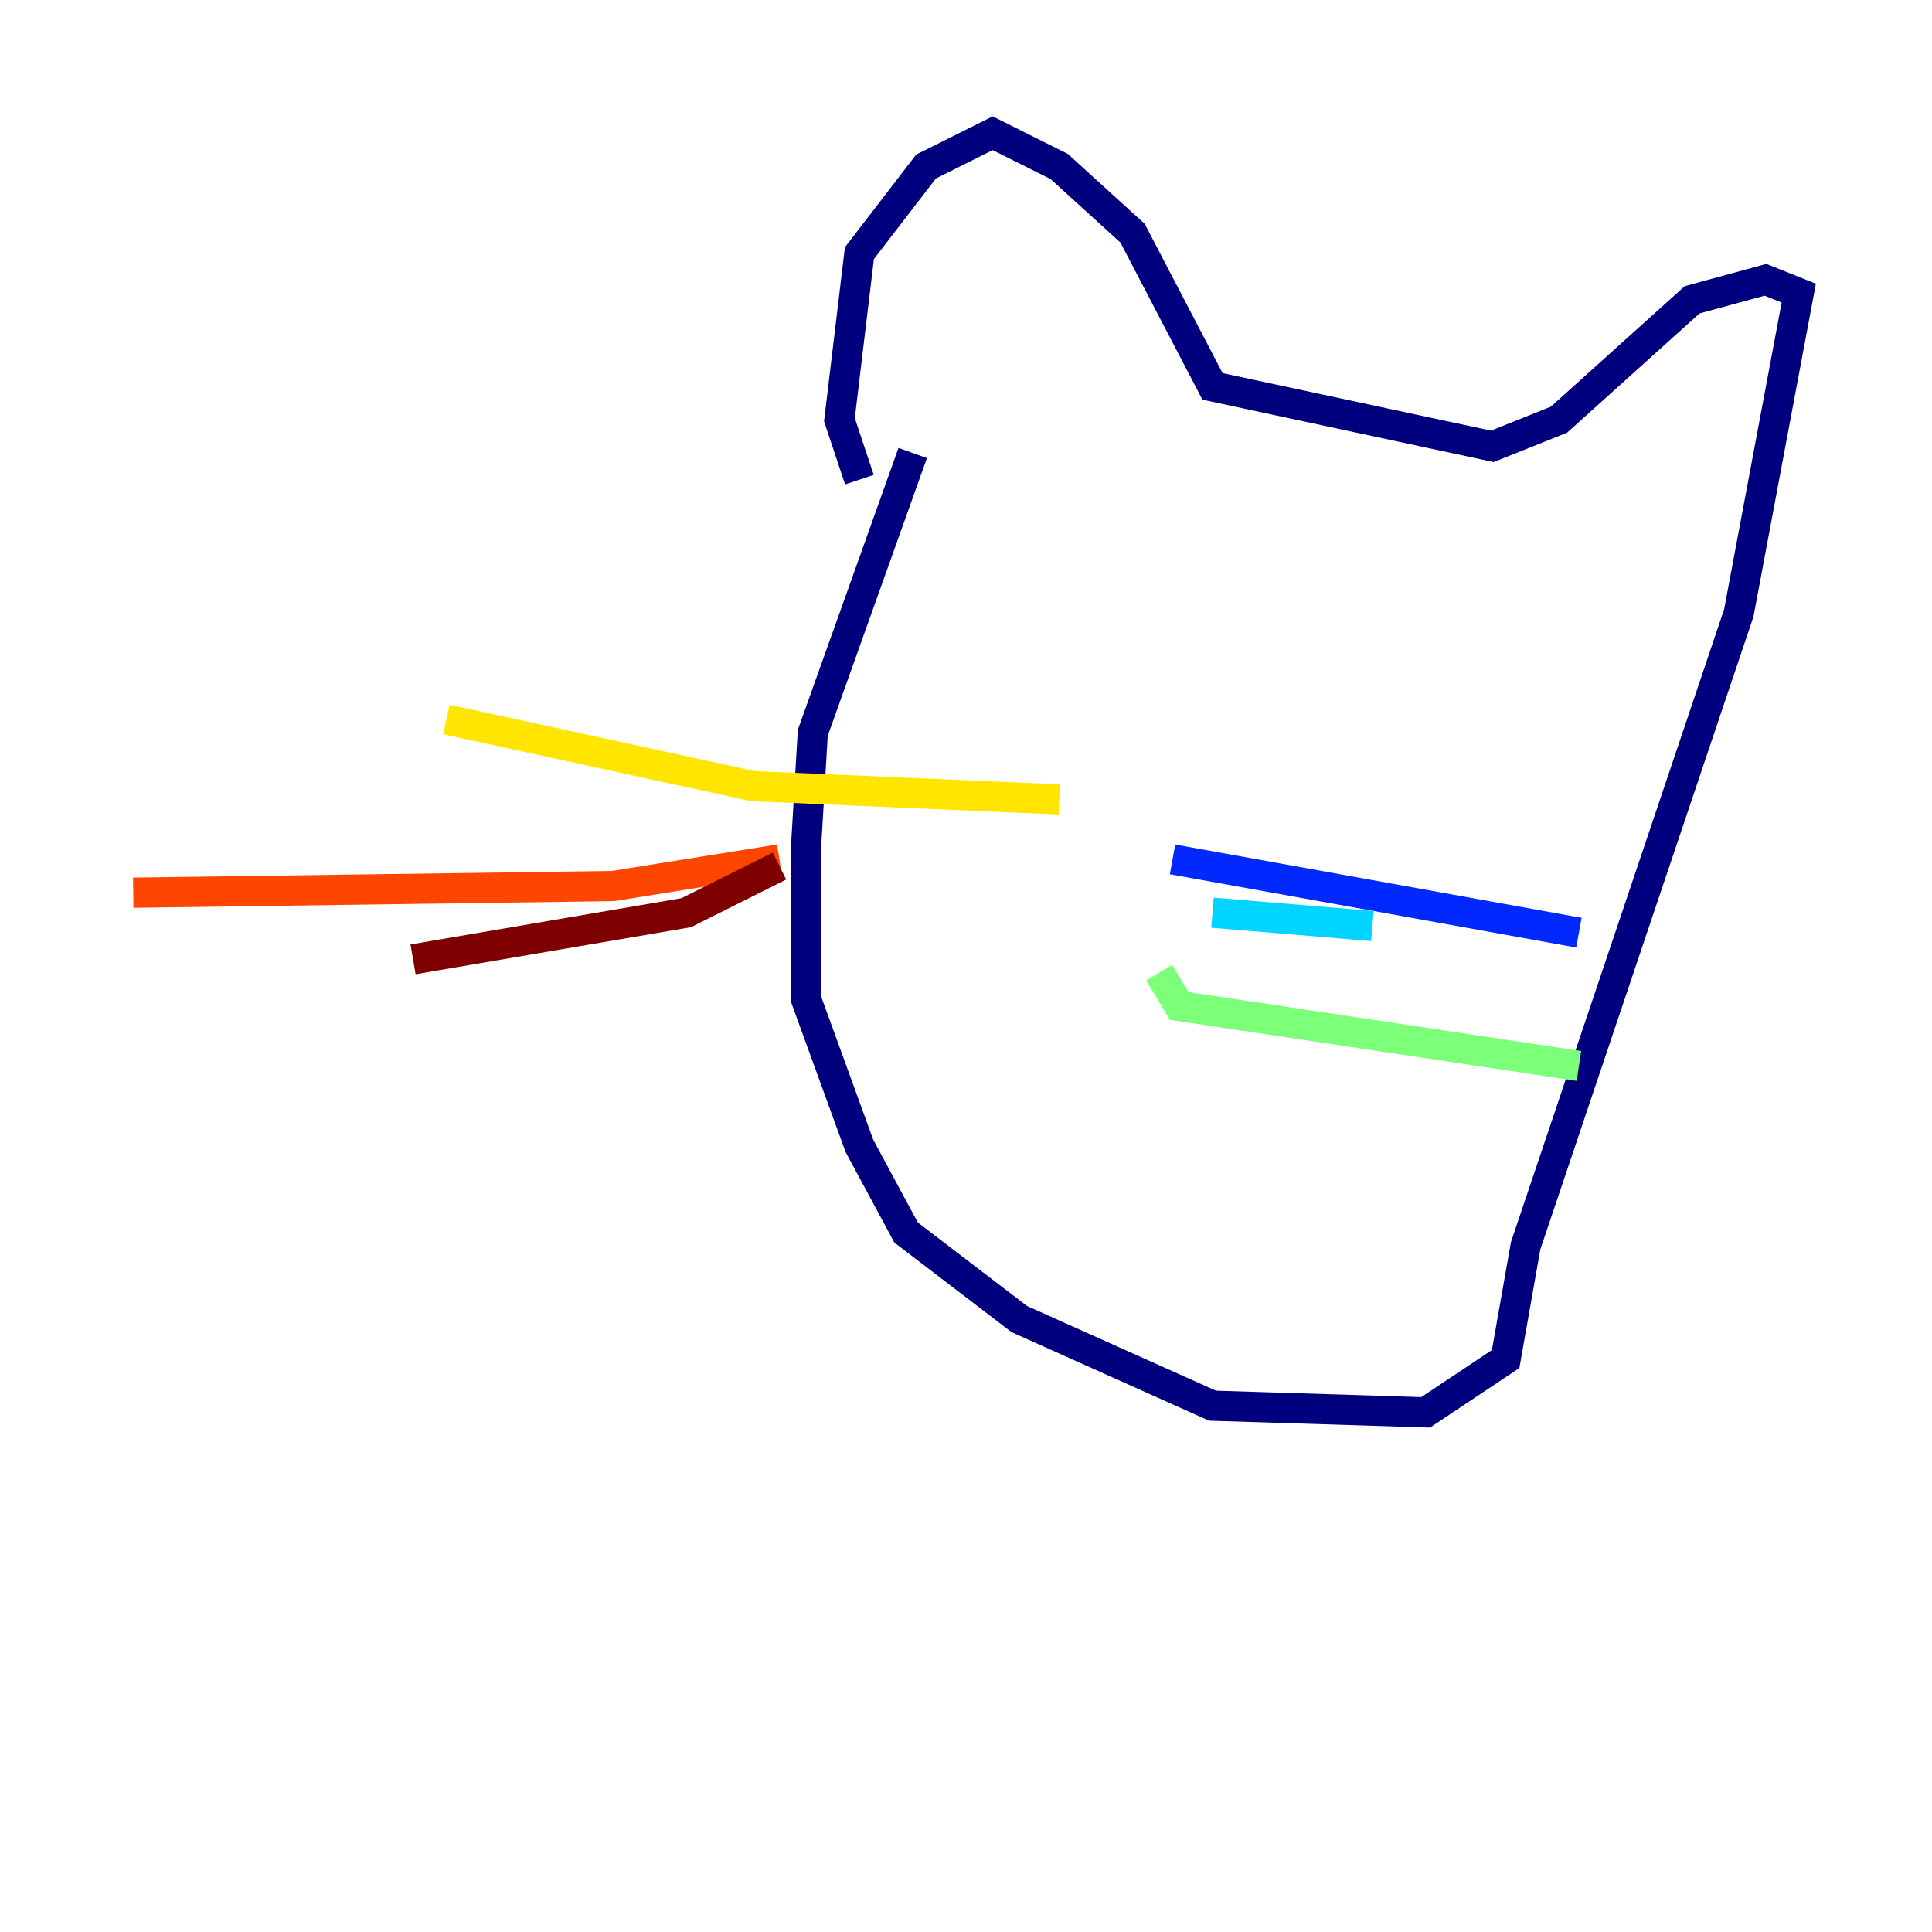 <?xml version="1.0" encoding="utf-8" ?>
<svg baseProfile="tiny" height="128" version="1.2" viewBox="0,0,128,128" width="128" xmlns="http://www.w3.org/2000/svg" xmlns:ev="http://www.w3.org/2001/xml-events" xmlns:xlink="http://www.w3.org/1999/xlink"><defs /><polyline fill="none" points="60.469,30.014 53.848,48.552 53.407,56.055 53.407,66.207 56.938,75.917 60.028,81.655 67.531,87.393 80.331,93.131 94.455,93.572 99.752,90.041 101.076,82.538 115.2,40.607 119.172,19.421 116.966,18.538 112.11,19.862 103.283,27.807 98.869,29.572 80.331,25.6 75.034,15.448 70.179,11.034 65.766,8.828 61.352,11.034 56.938,16.772 55.614,27.807 56.938,31.779" stroke="#00007f" stroke-width="2" /><polyline fill="none" points="77.683,56.938 104.607,61.793" stroke="#0028ff" stroke-width="2" /><polyline fill="none" points="80.331,60.469 90.924,61.352" stroke="#00d4ff" stroke-width="2" /><polyline fill="none" points="76.8,64.441 78.124,66.648 104.607,70.621" stroke="#7cff79" stroke-width="2" /><polyline fill="none" points="70.179,52.965 49.876,52.083 29.572,47.669" stroke="#ffe500" stroke-width="2" /><polyline fill="none" points="51.641,56.938 40.607,58.703 8.828,59.145" stroke="#ff4600" stroke-width="2" /><polyline fill="none" points="51.641,57.379 45.462,60.469 27.366,63.559" stroke="#7f0000" stroke-width="2" /></svg>